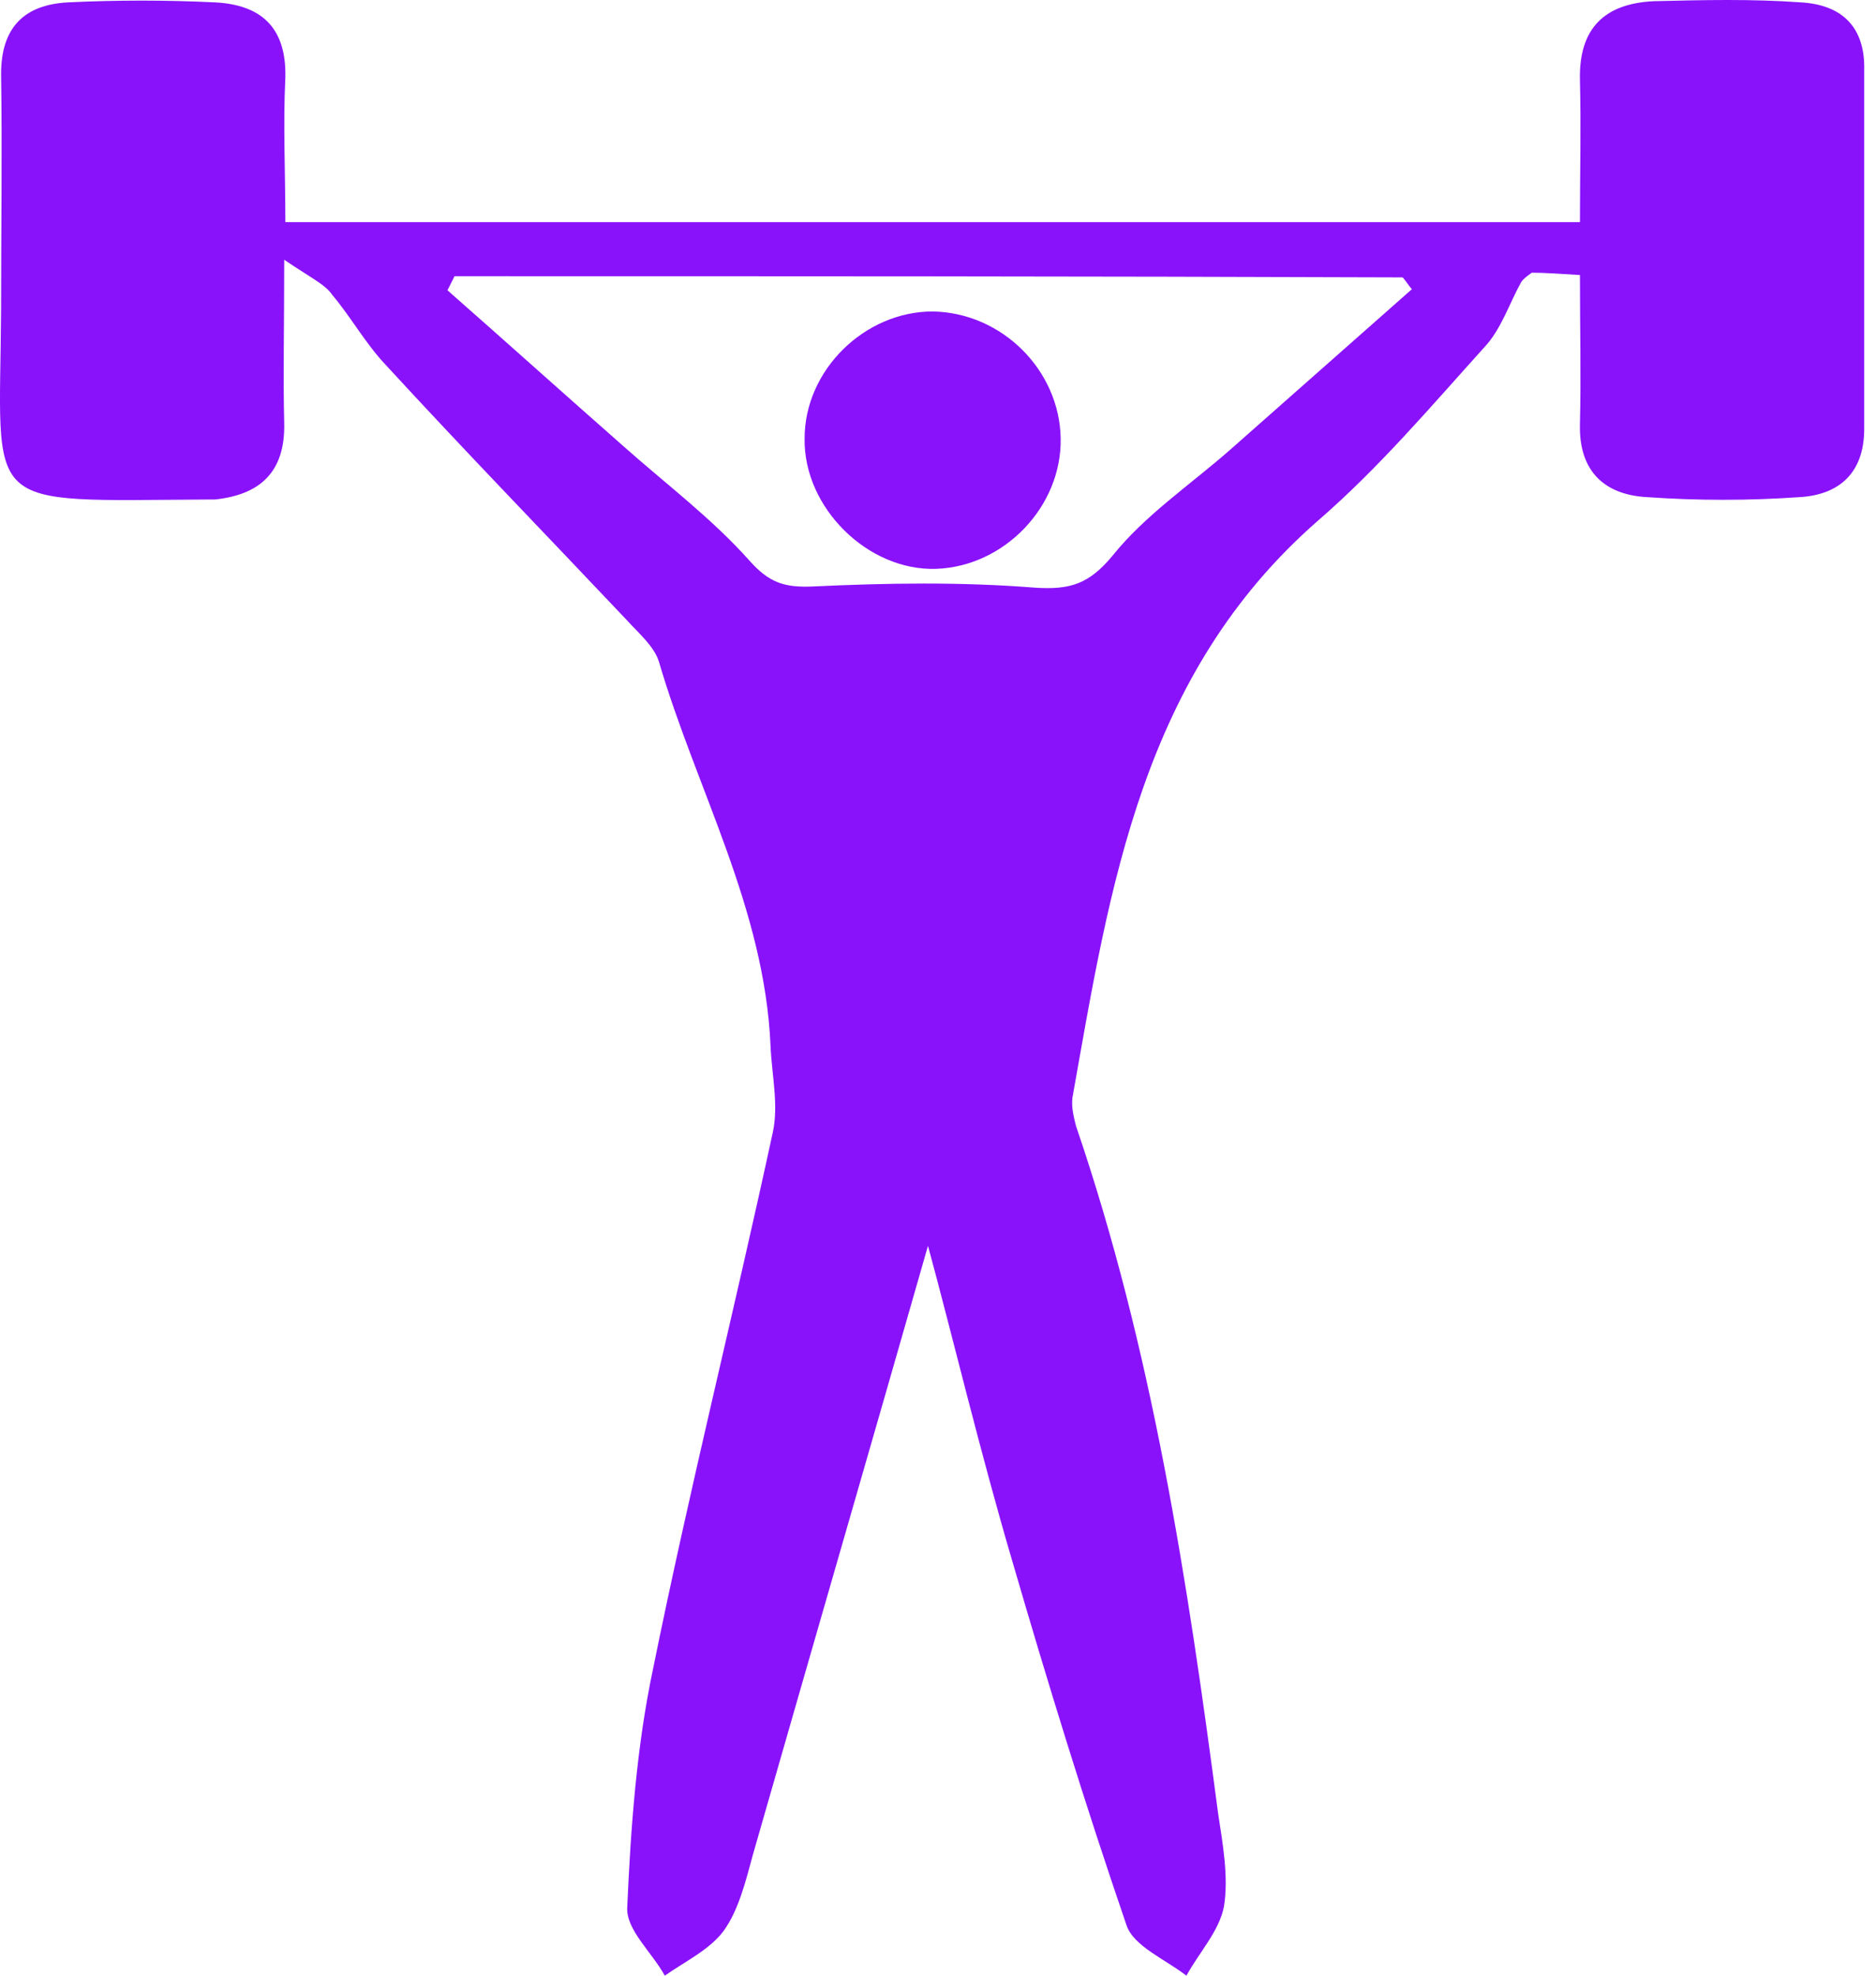 <svg width="38" height="40" viewBox="0 0 38 40" fill="none" xmlns="http://www.w3.org/2000/svg">
<path d="M5.757 5.259C5.757 6.663 5.733 7.615 5.757 8.566C5.78 9.566 5.257 10.018 4.353 10.113C4.305 10.113 4.281 10.113 4.234 10.113C-0.454 10.137 -0.002 10.399 0.022 6.258C0.022 4.664 0.046 3.093 0.022 1.499C0.022 0.547 0.498 0.095 1.378 0.048C2.378 7.26886e-07 3.353 7.26886e-07 4.353 0.048C5.281 0.095 5.804 0.547 5.78 1.57C5.733 2.522 5.78 3.474 5.78 4.497C14.513 4.497 23.151 4.497 32.003 4.497C32.003 3.546 32.027 2.57 32.003 1.618C31.979 0.571 32.503 0.071 33.502 0.024C34.502 -7.25113e-07 35.477 -0.024 36.477 0.048C37.309 0.095 37.785 0.547 37.761 1.428C37.761 3.855 37.761 6.258 37.761 8.685C37.761 9.566 37.262 10.018 36.453 10.065C35.429 10.137 34.383 10.137 33.359 10.065C32.503 10.018 31.979 9.542 32.003 8.59C32.027 7.615 32.003 6.615 32.003 5.568C31.599 5.544 31.289 5.521 31.027 5.521C30.932 5.592 30.861 5.639 30.813 5.711C30.575 6.139 30.409 6.663 30.076 7.02C28.981 8.233 27.934 9.471 26.697 10.541C23.127 13.659 22.485 17.942 21.723 22.225C21.7 22.415 21.747 22.606 21.795 22.796C23.341 27.317 24.055 32.005 24.674 36.716C24.769 37.335 24.888 38.001 24.793 38.596C24.698 39.096 24.293 39.524 24.032 40C23.603 39.667 22.961 39.405 22.818 38.977C21.985 36.55 21.224 34.075 20.51 31.624C19.843 29.363 19.296 27.055 18.797 25.223C17.702 29.054 16.465 33.313 15.251 37.549C15.108 38.073 14.966 38.667 14.656 39.096C14.371 39.477 13.871 39.715 13.466 40C13.205 39.524 12.681 39.072 12.705 38.62C12.776 37.002 12.895 35.36 13.228 33.789C13.966 30.149 14.87 26.556 15.656 22.915C15.774 22.368 15.632 21.749 15.608 21.178C15.489 18.394 14.109 15.991 13.347 13.397C13.252 13.088 12.943 12.826 12.705 12.564C11.063 10.827 9.421 9.137 7.803 7.377C7.399 6.948 7.113 6.425 6.732 5.973C6.59 5.758 6.28 5.616 5.757 5.259ZM9.207 5.592C9.159 5.687 9.112 5.782 9.064 5.877C10.254 6.924 11.42 7.971 12.61 9.018C13.466 9.78 14.418 10.494 15.18 11.35C15.584 11.803 15.893 11.898 16.465 11.874C17.964 11.803 19.463 11.779 20.962 11.898C21.676 11.945 22.056 11.826 22.532 11.255C23.199 10.422 24.127 9.804 24.936 9.09C26.149 8.019 27.387 6.924 28.6 5.854C28.529 5.782 28.481 5.687 28.41 5.616C22.009 5.592 15.608 5.592 9.207 5.592Z" fill="#8912FB"/>
<path d="M21.485 8.876C21.509 10.256 20.343 11.469 18.963 11.517C17.583 11.564 16.274 10.28 16.298 8.876C16.298 7.495 17.512 6.306 18.892 6.306C20.296 6.329 21.462 7.495 21.485 8.876Z" fill="#8912FB"/>
</svg>

